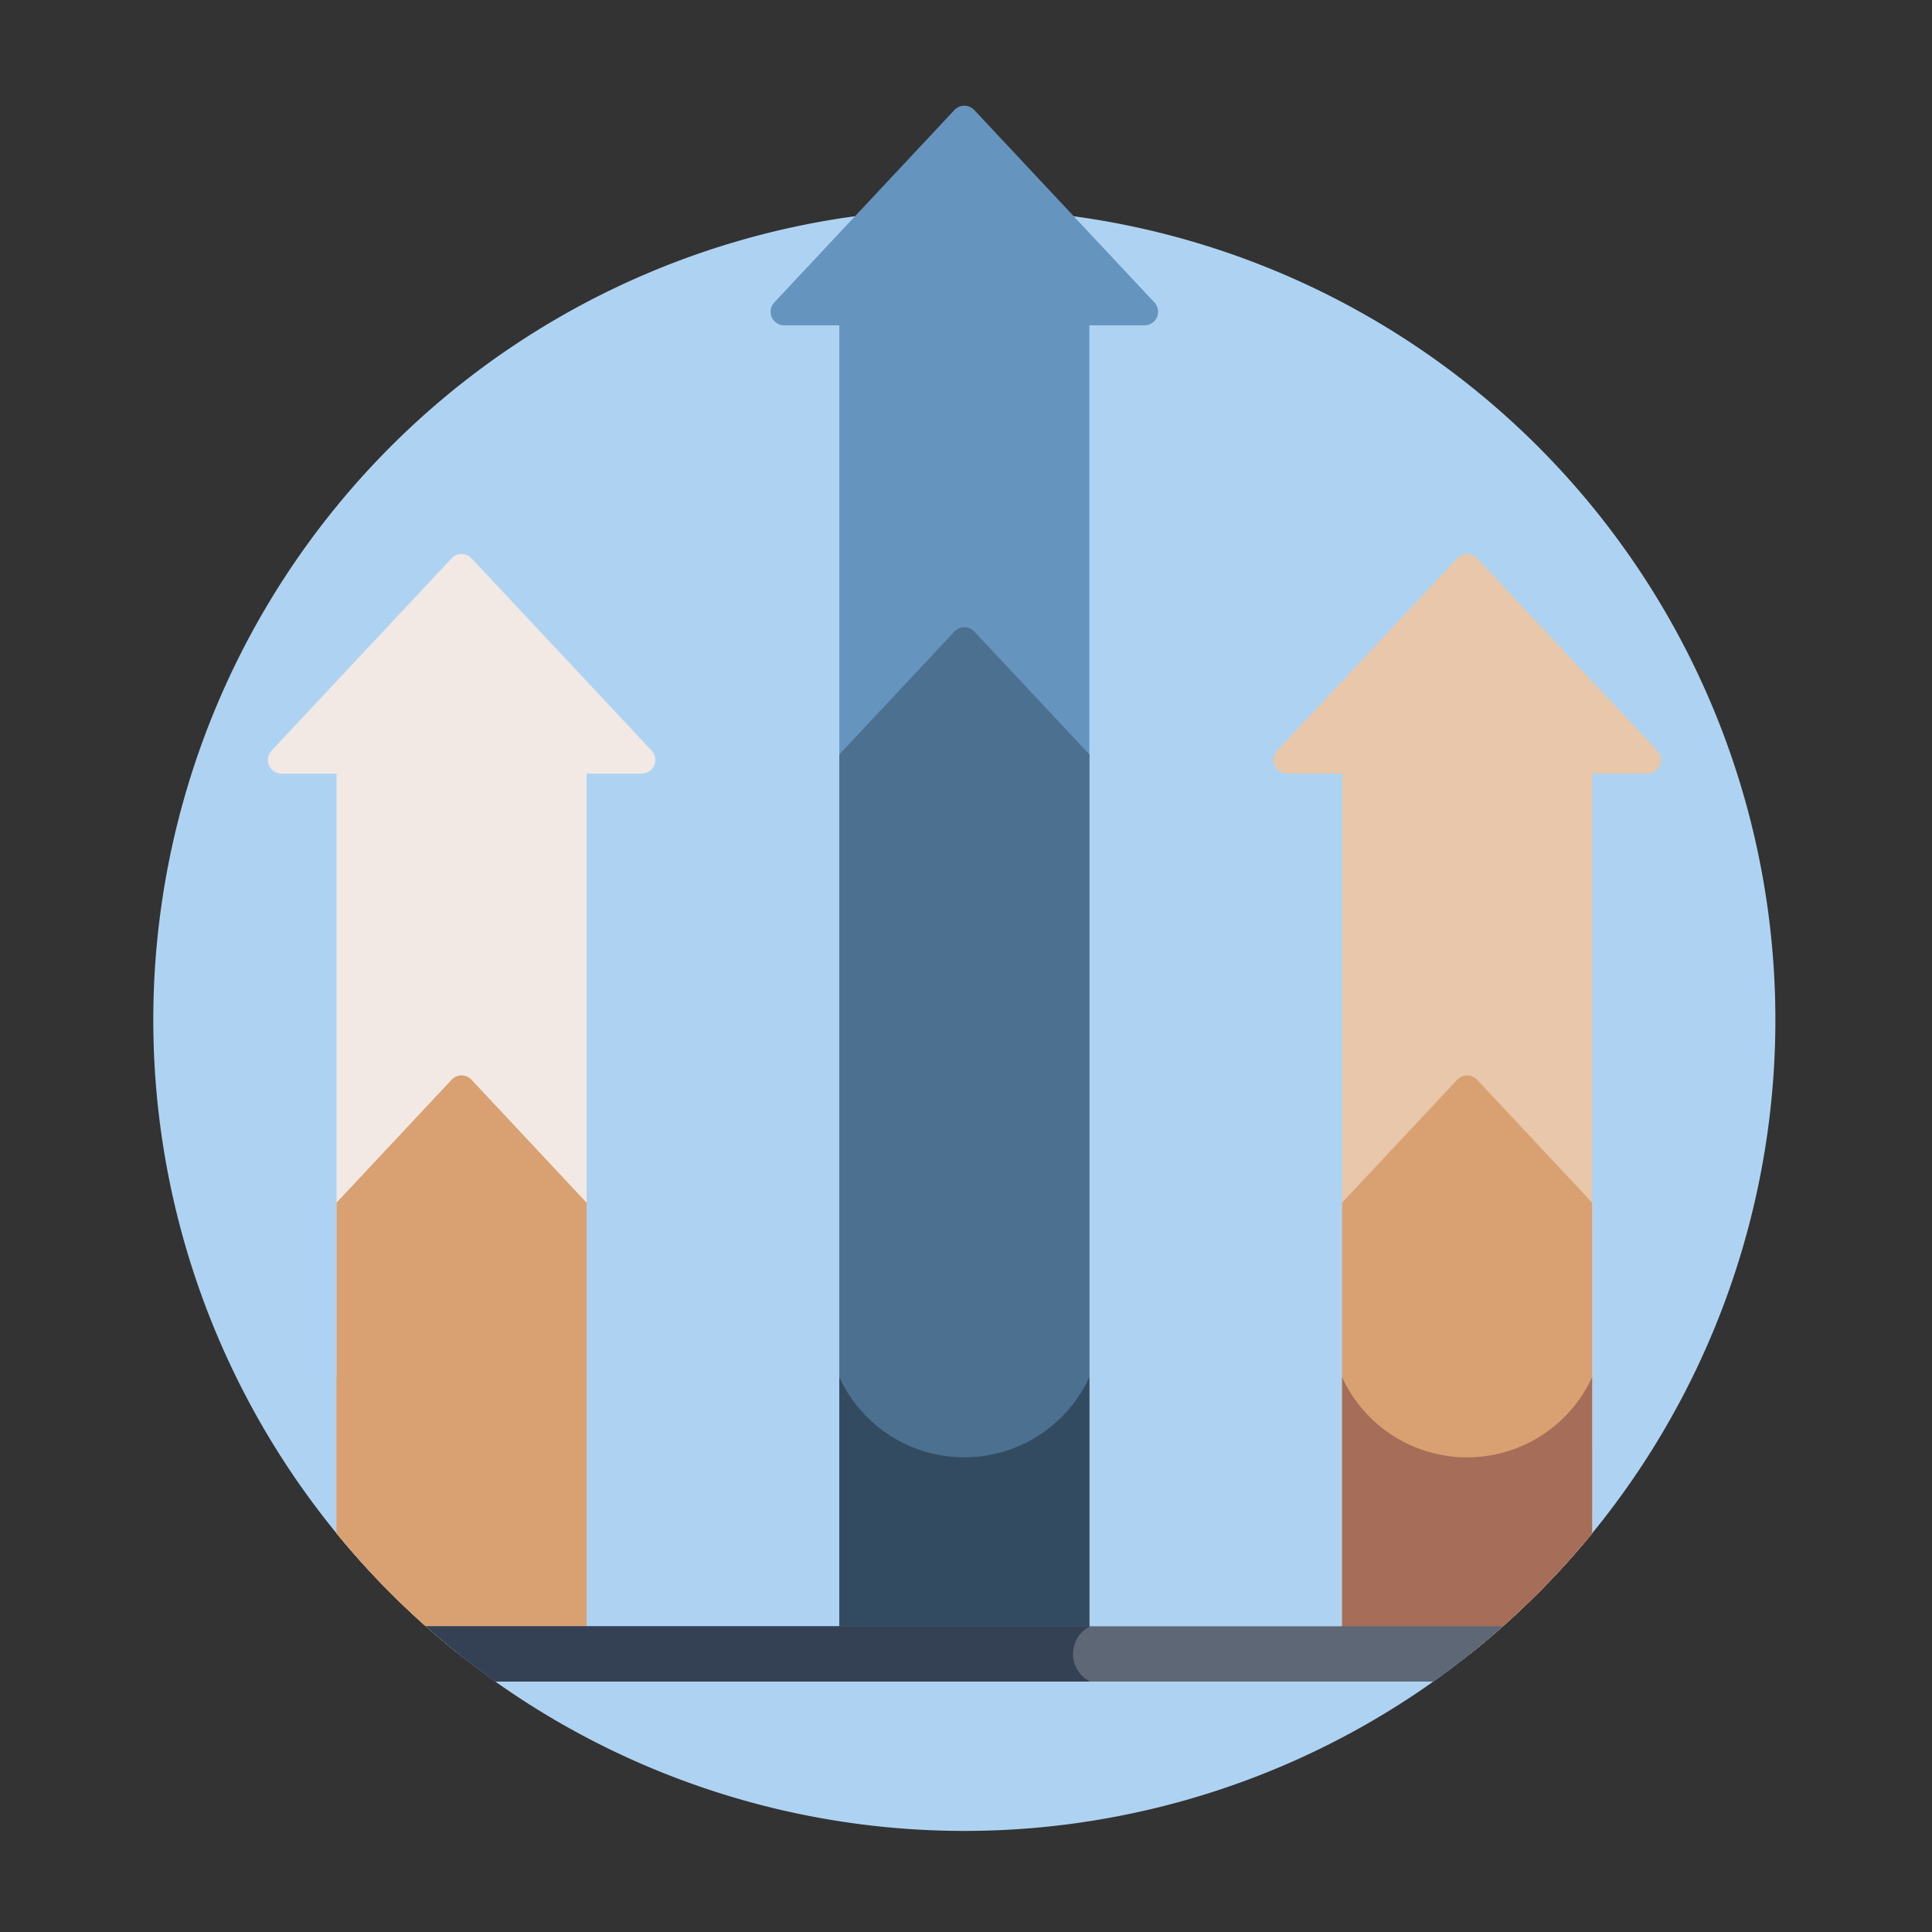 <svg id="Grupo_56136" data-name="Grupo 56136" xmlns="http://www.w3.org/2000/svg" width="165.837" height="165.837" viewBox="0 0 165.837 165.837">
  <rect x="0" y="0" width="165.837" height="165.837" fill="#333333" stroke="none"/>
  <rect id="Rectángulo_5434" data-name="Rectángulo 5434" width="165.837" height="165.837" transform="translate(0 0)" fill="#5e6178" opacity="0"/>
  <g id="surface1" transform="translate(13.16 9.076)">
    <path id="Trazado_102248" data-name="Trazado 102248" d="M456.86,4584.967a69.617,69.617,0,1,1-69.617-69.617A69.616,69.616,0,0,1,456.86,4584.967Z" transform="translate(-317.627 -4506.5)" fill="#aed3f2"/>
    <path id="Trazado_102249" data-name="Trazado 102249" d="M346.982,4551.508a1.166,1.166,0,0,0-1.7,0l-15.463,16.517a1.167,1.167,0,0,0,.852,1.965H335.4V4635.2a70.048,70.048,0,0,0,10.484,10.354h10.979v-75.567h4.732a1.168,1.168,0,0,0,.852-1.965Z" transform="translate(-319.672 -4512.664)" fill="#f2e9e4"/>
    <path id="Trazado_102250" data-name="Trazado 102250" d="M461.137,4569.991h4.733a1.168,1.168,0,0,0,.852-1.965l-15.463-16.517a1.167,1.167,0,0,0-1.7,0l-15.463,16.517a1.168,1.168,0,0,0,.852,1.965h4.732v75.567h10.979a70.024,70.024,0,0,0,10.483-10.354Z" transform="translate(-337.632 -4512.664)" fill="#e8c7aa"/>
    <path id="Trazado_102251" data-name="Trazado 102251" d="M397.416,4505.027l-15.463,16.517a1.168,1.168,0,0,0,.852,1.965h4.732v114.042H409V4523.51h4.733a1.167,1.167,0,0,0,.852-1.965l-15.463-16.517A1.166,1.166,0,0,0,397.416,4505.027Z" transform="translate(-328.652 -4504.658)" fill="#6595bf"/>
    <path id="Trazado_102252" data-name="Trazado 102252" d="M346.507,4605.581l-9.88,10.553v28.384a70.027,70.027,0,0,0,10.484,10.354h10.979v-38.737l-9.879-10.553A1.165,1.165,0,0,0,346.507,4605.581Z" transform="translate(-320.9 -4521.977)" fill="#d9a171"/>
    <path id="Trazado_102253" data-name="Trazado 102253" d="M462.364,4616.134l-9.879-10.553a1.165,1.165,0,0,0-1.7,0l-9.88,10.553v38.737h10.979a70.1,70.1,0,0,0,10.483-10.354Z" transform="translate(-338.86 -4521.977)" fill="#d9a171"/>
    <path id="Trazado_102254" data-name="Trazado 102254" d="M400.348,4559.1a1.167,1.167,0,0,0-1.7,0l-9.879,10.553v77.213h21.461v-77.213Z" transform="translate(-329.88 -4513.971)" fill="#4c708f"/>
    <path id="Trazado_102255" data-name="Trazado 102255" d="M336.627,4636.5v13.4a70.077,70.077,0,0,0,10.484,10.354h10.979V4636.5A11.807,11.807,0,0,1,336.627,4636.5Z" transform="translate(-320.9 -4527.366)" fill="#d9a171"/>
    <path id="Trazado_102256" data-name="Trazado 102256" d="M388.765,4636.5v23.761h21.461V4636.5A11.806,11.806,0,0,1,388.765,4636.5Z" transform="translate(-329.88 -4527.366)" fill="#334b60"/>
    <path id="Trazado_102257" data-name="Trazado 102257" d="M440.9,4636.5v23.759h10.979a70.105,70.105,0,0,0,10.483-10.354v-13.4A11.806,11.806,0,0,1,440.9,4636.5Z" transform="translate(-338.86 -4527.366)" fill="#a66d58"/>
    <path id="Trazado_102258" data-name="Trazado 102258" d="M438.332,4662.337H345.893a69.745,69.745,0,0,0,5.955,4.745h80.528A69.891,69.891,0,0,0,438.332,4662.337Z" transform="translate(-322.495 -4531.816)" fill="#5d6776"/>
    <path id="Trazado_102259" data-name="Trazado 102259" d="M402.9,4662.337H345.893a69.745,69.745,0,0,0,5.955,4.745H402.9A2.659,2.659,0,0,1,402.9,4662.337Z" transform="translate(-322.495 -4531.816)" fill="#344154"/>
  </g>
</svg>
